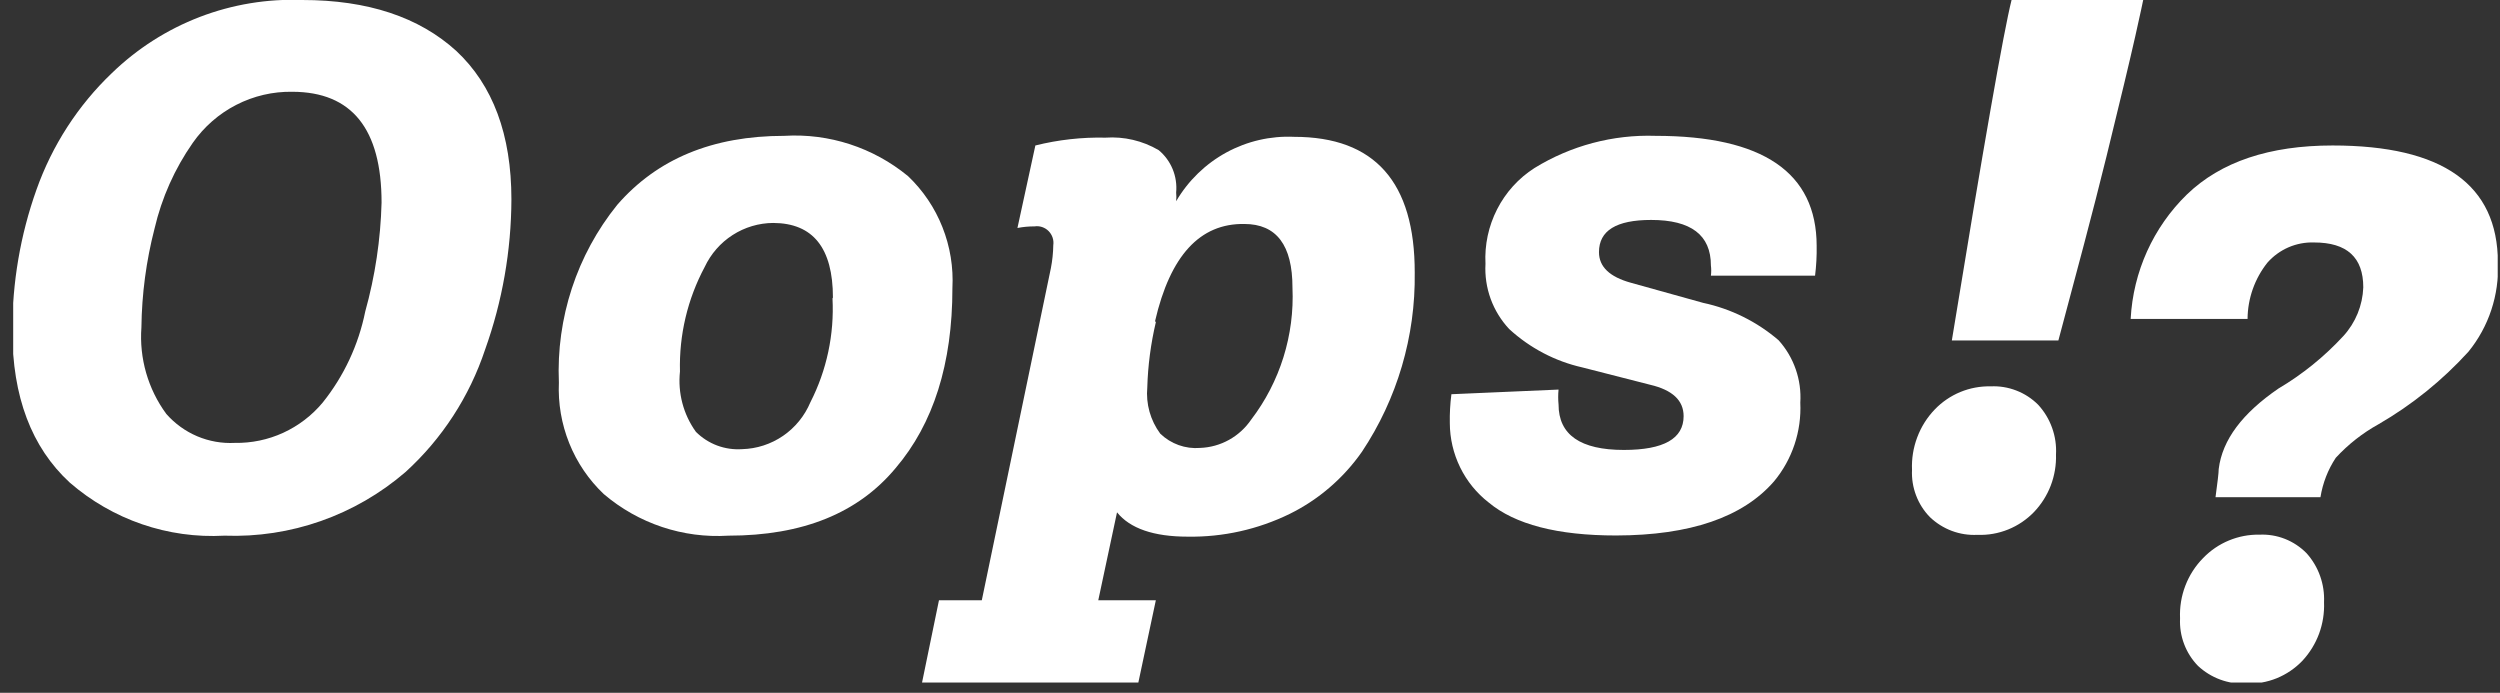 <svg width="83" height="23" viewBox="0 0 83 23" fill="none" xmlns="http://www.w3.org/2000/svg">
<rect x="0" y="0" width="83" height="23" fill="#333333" stroke="none"/>
<g clip-path="url(#clip0_234_8311)">
<path d="M16.979 6.621C16.973 8.32 16.678 10.006 16.106 11.604C15.586 13.168 14.675 14.57 13.461 15.673C11.79 17.112 9.646 17.865 7.452 17.784C5.578 17.888 3.738 17.256 2.314 16.02C1.045 14.849 0.41 13.168 0.41 10.977C0.406 9.383 0.676 7.8 1.21 6.3C1.732 4.827 2.59 3.499 3.716 2.425C4.555 1.613 5.546 0.98 6.632 0.563C7.718 0.147 8.876 -0.045 10.037 9.79579e-05C12.205 9.79579e-05 13.909 0.564 15.148 1.69C16.364 2.826 16.979 4.47 16.979 6.621ZM12.668 6.728C12.668 4.278 11.681 3.051 9.706 3.047C9.06 3.036 8.421 3.185 7.845 3.481C7.269 3.776 6.773 4.21 6.4 4.743C5.8 5.601 5.369 6.567 5.131 7.589C4.854 8.661 4.708 9.762 4.695 10.87C4.62 11.896 4.914 12.916 5.521 13.742C5.805 14.065 6.156 14.318 6.55 14.485C6.944 14.651 7.369 14.726 7.795 14.704C8.349 14.714 8.898 14.6 9.402 14.369C9.907 14.137 10.354 13.796 10.711 13.368C11.417 12.489 11.902 11.451 12.126 10.342C12.454 9.164 12.636 7.95 12.668 6.728Z" fill="white"/>
<path d="M31.62 9.567C31.62 12.074 30.991 14.065 29.735 15.54C28.492 17.036 26.648 17.784 24.181 17.784C22.677 17.878 21.195 17.383 20.043 16.401C19.546 15.929 19.155 15.354 18.899 14.715C18.642 14.076 18.525 13.389 18.555 12.7C18.463 10.56 19.152 8.461 20.492 6.801C21.815 5.278 23.653 4.51 26.039 4.51C27.525 4.42 28.99 4.897 30.145 5.846C30.644 6.32 31.035 6.899 31.289 7.542C31.544 8.184 31.657 8.876 31.62 9.567ZM27.653 9.881C27.653 8.233 26.991 7.407 25.669 7.402C25.192 7.405 24.726 7.544 24.323 7.803C23.921 8.061 23.599 8.43 23.395 8.865C22.826 9.929 22.543 11.124 22.575 12.333C22.499 13.044 22.687 13.758 23.104 14.337C23.304 14.537 23.545 14.692 23.809 14.791C24.074 14.89 24.356 14.931 24.638 14.912C25.124 14.899 25.596 14.746 25.998 14.47C26.4 14.194 26.715 13.807 26.905 13.355C27.448 12.292 27.701 11.102 27.639 9.908L27.653 9.881Z" fill="white"/>
<path d="M38.374 19.928L37.786 22.694H30.605L31.174 19.928H32.596L34.89 8.899C34.938 8.65 34.965 8.397 34.969 8.144C34.981 8.058 34.974 7.971 34.947 7.89C34.92 7.808 34.874 7.733 34.814 7.672C34.754 7.611 34.68 7.566 34.599 7.538C34.518 7.511 34.432 7.503 34.348 7.516C34.157 7.515 33.967 7.533 33.779 7.569L34.374 4.83C35.135 4.64 35.918 4.552 36.701 4.57C37.318 4.527 37.932 4.671 38.467 4.984C38.671 5.152 38.83 5.369 38.932 5.615C39.033 5.861 39.073 6.128 39.048 6.393C39.058 6.489 39.058 6.585 39.048 6.681C39.448 5.998 40.025 5.439 40.715 5.062C41.406 4.686 42.185 4.506 42.969 4.543C45.64 4.543 46.974 6.046 46.969 9.052C46.998 11.168 46.386 13.243 45.217 14.998C44.601 15.879 43.776 16.589 42.817 17.062C41.762 17.577 40.603 17.836 39.432 17.817C38.301 17.817 37.515 17.544 37.085 17.009L36.463 19.928H38.374ZM38.374 10.696C38.207 11.406 38.111 12.131 38.09 12.86C38.04 13.409 38.193 13.956 38.52 14.397C38.695 14.566 38.903 14.695 39.131 14.777C39.358 14.858 39.601 14.891 39.842 14.871C40.178 14.859 40.507 14.768 40.802 14.604C41.097 14.441 41.35 14.209 41.541 13.929C42.496 12.678 42.981 11.125 42.91 9.547C42.91 8.144 42.381 7.436 41.31 7.436C39.837 7.413 38.85 8.489 38.348 10.662L38.374 10.696Z" fill="white"/>
<path d="M48.187 13.088L51.744 12.934C51.728 13.098 51.728 13.264 51.744 13.428C51.744 14.437 52.471 14.938 53.913 14.938C55.235 14.938 55.896 14.564 55.896 13.816C55.896 13.295 55.526 12.947 54.785 12.774L52.537 12.199C51.63 11.995 50.792 11.555 50.104 10.923C49.835 10.635 49.626 10.295 49.49 9.923C49.355 9.551 49.296 9.155 49.318 8.759C49.285 8.131 49.419 7.505 49.705 6.946C49.99 6.387 50.418 5.915 50.944 5.579C52.153 4.835 53.55 4.463 54.964 4.51C58.525 4.51 60.308 5.726 60.313 8.157C60.319 8.49 60.301 8.823 60.26 9.153H56.802C56.816 9.04 56.816 8.925 56.802 8.812C56.802 7.803 56.141 7.302 54.818 7.302C53.661 7.302 53.086 7.656 53.086 8.371C53.086 8.859 53.443 9.193 54.144 9.387L56.544 10.055C57.469 10.252 58.33 10.679 59.05 11.297C59.301 11.576 59.494 11.903 59.618 12.259C59.742 12.615 59.794 12.992 59.77 13.368C59.815 14.319 59.504 15.252 58.898 15.981C57.862 17.174 56.114 17.773 53.655 17.778C51.711 17.778 50.3 17.413 49.423 16.682C49.024 16.372 48.7 15.973 48.477 15.517C48.254 15.061 48.136 14.559 48.134 14.05C48.128 13.728 48.145 13.407 48.187 13.088Z" fill="white"/>
<path d="M68.259 15.092C68.27 15.442 68.21 15.791 68.086 16.118C67.961 16.445 67.772 16.743 67.532 16.996C67.288 17.249 66.995 17.448 66.67 17.579C66.345 17.71 65.997 17.771 65.648 17.757C65.36 17.771 65.072 17.727 64.802 17.626C64.531 17.525 64.284 17.369 64.074 17.169C63.873 16.964 63.716 16.718 63.614 16.448C63.511 16.177 63.465 15.889 63.479 15.6C63.463 15.231 63.522 14.864 63.652 14.519C63.781 14.174 63.979 13.86 64.233 13.595C64.473 13.345 64.763 13.147 65.082 13.015C65.402 12.883 65.745 12.819 66.091 12.827C66.38 12.813 66.669 12.86 66.94 12.965C67.211 13.069 67.458 13.229 67.664 13.435C67.869 13.656 68.027 13.917 68.129 14.202C68.232 14.487 68.276 14.789 68.259 15.092Z" fill="white"/>
<path d="M68.338 11.304H64.801C65.859 4.819 66.52 1.051 66.784 0H71.154C71.154 0 71.069 0.421 70.89 1.209C70.712 1.998 70.394 3.327 69.938 5.184C69.482 7.041 68.933 9.079 68.338 11.304Z" fill="white"/>
<path d="M77.039 16.508H73.555C73.621 16.014 73.661 15.7 73.661 15.573C73.78 14.597 74.454 13.716 75.644 12.9C76.442 12.428 77.168 11.841 77.799 11.157C78.204 10.715 78.439 10.141 78.461 9.54C78.461 8.545 77.918 8.05 76.828 8.05C76.537 8.04 76.248 8.095 75.98 8.21C75.713 8.326 75.474 8.499 75.28 8.718C74.857 9.248 74.624 9.908 74.619 10.589H70.738C70.82 9.02 71.489 7.542 72.609 6.453C73.733 5.371 75.344 4.83 77.442 4.83C81.097 4.83 82.926 6.126 82.93 8.718C82.977 9.793 82.628 10.847 81.951 11.678C81.085 12.629 80.08 13.44 78.97 14.083C78.44 14.376 77.96 14.752 77.548 15.199C77.287 15.593 77.114 16.04 77.039 16.508Z" fill="white"/>
<path d="M77.158 19.995C77.172 20.35 77.116 20.704 76.994 21.037C76.871 21.369 76.684 21.674 76.444 21.933C76.202 22.187 75.91 22.386 75.586 22.518C75.262 22.649 74.915 22.709 74.566 22.694C74.275 22.708 73.984 22.663 73.711 22.562C73.437 22.461 73.186 22.306 72.973 22.107C72.771 21.899 72.614 21.652 72.512 21.381C72.409 21.11 72.364 20.82 72.378 20.53C72.361 20.16 72.421 19.791 72.553 19.446C72.685 19.101 72.886 18.788 73.145 18.526C73.388 18.274 73.679 18.076 74.001 17.943C74.323 17.81 74.668 17.744 75.016 17.751C75.304 17.738 75.591 17.785 75.86 17.891C76.129 17.997 76.373 18.159 76.576 18.365C76.976 18.809 77.185 19.396 77.158 19.995Z" fill="white"/>
</g>
<defs>
<clipPath id="clip0_234_8311">
<rect width="82.486" height="22.661" fill="white" transform="translate(0.438)"/>
</clipPath>
</defs>
</svg>
